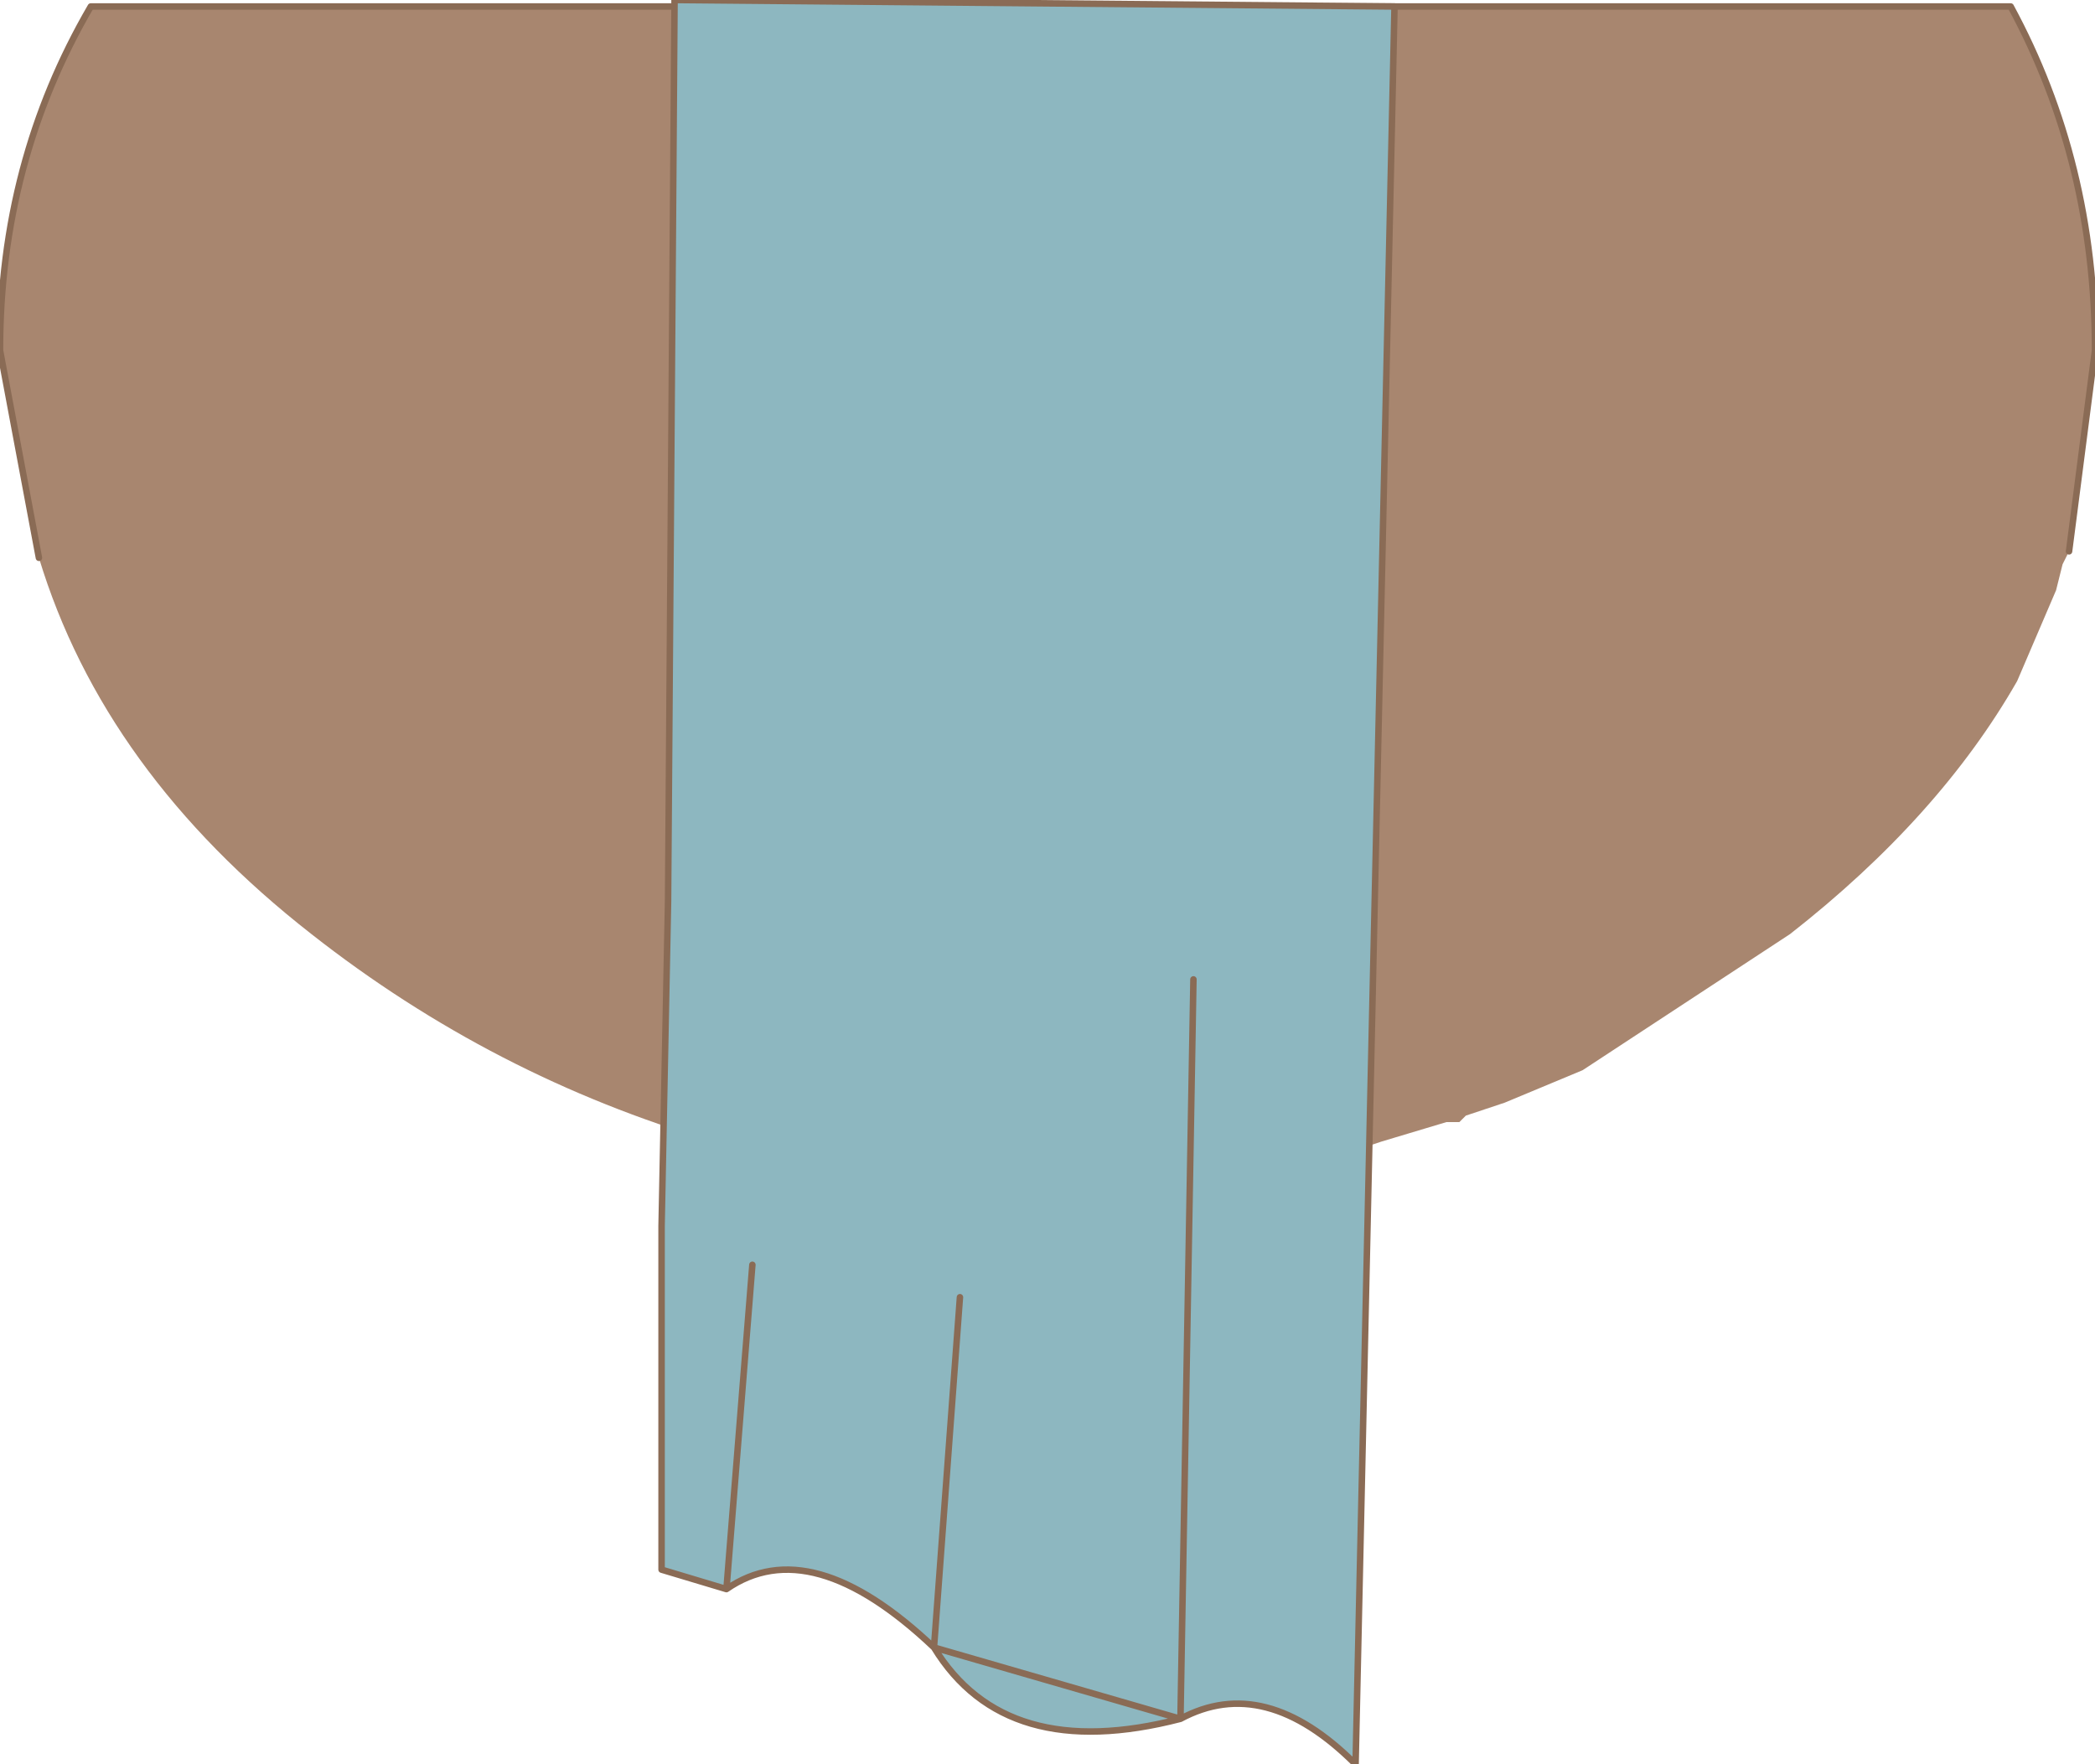 <?xml version="1.0" encoding="UTF-8" standalone="no"?>
<svg xmlns:xlink="http://www.w3.org/1999/xlink" height="13.6px" width="16.15px" xmlns="http://www.w3.org/2000/svg">
  <g transform="matrix(1.0, 0.0, 0.0, 1.0, 8.65, 2.1)">
    <path d="M-8.35 2.2 L-8.65 0.6 Q-8.65 -0.85 -7.95 -2.05 L-0.45 -2.05 6.85 -2.05 Q7.5 -0.85 7.5 0.6 L7.3 2.15 7.25 2.25 7.2 2.45 6.9 3.15 Q6.3 4.2 5.15 5.1 L3.55 6.15 2.95 6.4 2.65 6.5 2.6 6.55 2.5 6.55 2.0 6.7 1.85 6.75 1.75 6.75 -0.4 7.0 -0.5 7.0 -3.15 6.7 Q-4.85 6.2 -6.25 5.1 -7.85 3.85 -8.35 2.2 M-0.4 7.0 L-0.45 -2.05 -0.4 7.0" fill="#a8866f" fill-rule="evenodd" stroke="none"/>
    <path d="M-8.35 2.2 L-8.65 0.6 Q-8.65 -0.85 -7.95 -2.05 L-0.45 -2.05 6.85 -2.05 Q7.5 -0.85 7.5 0.6 L7.3 2.15 M1.75 6.75 L-0.4 7.0 -0.5 7.0 -3.15 6.7 M-0.45 -2.05 L-0.4 7.0" fill="none" stroke="#8a6b55" stroke-linecap="round" stroke-linejoin="round" stroke-width="0.05"/>
    <path d="M0.55 5.45 L0.45 11.15 0.55 5.45 M-3.5 4.85 L-3.45 -2.1 2.1 -2.05 1.8 11.5 Q1.1 10.8 0.45 11.15 -0.9 11.5 -1.45 10.6 -2.4 9.7 -3.05 10.15 L-3.55 10.0 -3.55 7.35 -3.35 7.1 Q-2.85 6.3 -3.25 5.4 L-3.5 4.85 -3.25 5.4 Q-2.85 6.3 -3.35 7.1 L-3.55 7.35 -3.5 4.85 M-2.85 7.65 L-3.05 10.15 -2.85 7.65 M-1.25 7.9 L-1.45 10.6 -1.25 7.9" fill="#8db7c0" fill-rule="evenodd" stroke="none"/>
    <path d="M0.45 11.15 L0.55 5.45 M0.45 11.15 Q1.1 10.8 1.8 11.5 L2.1 -2.05 -3.45 -2.1 -3.5 4.85 -3.55 7.35 -3.55 10.0 -3.05 10.15 -2.85 7.65 M-3.05 10.15 Q-2.4 9.7 -1.45 10.6 L-1.25 7.9 M-1.45 10.6 Q-0.9 11.5 0.45 11.15 Z" fill="none" stroke="#8a6b55" stroke-linecap="round" stroke-linejoin="round" stroke-width="0.05"/>
  </g>
</svg>
